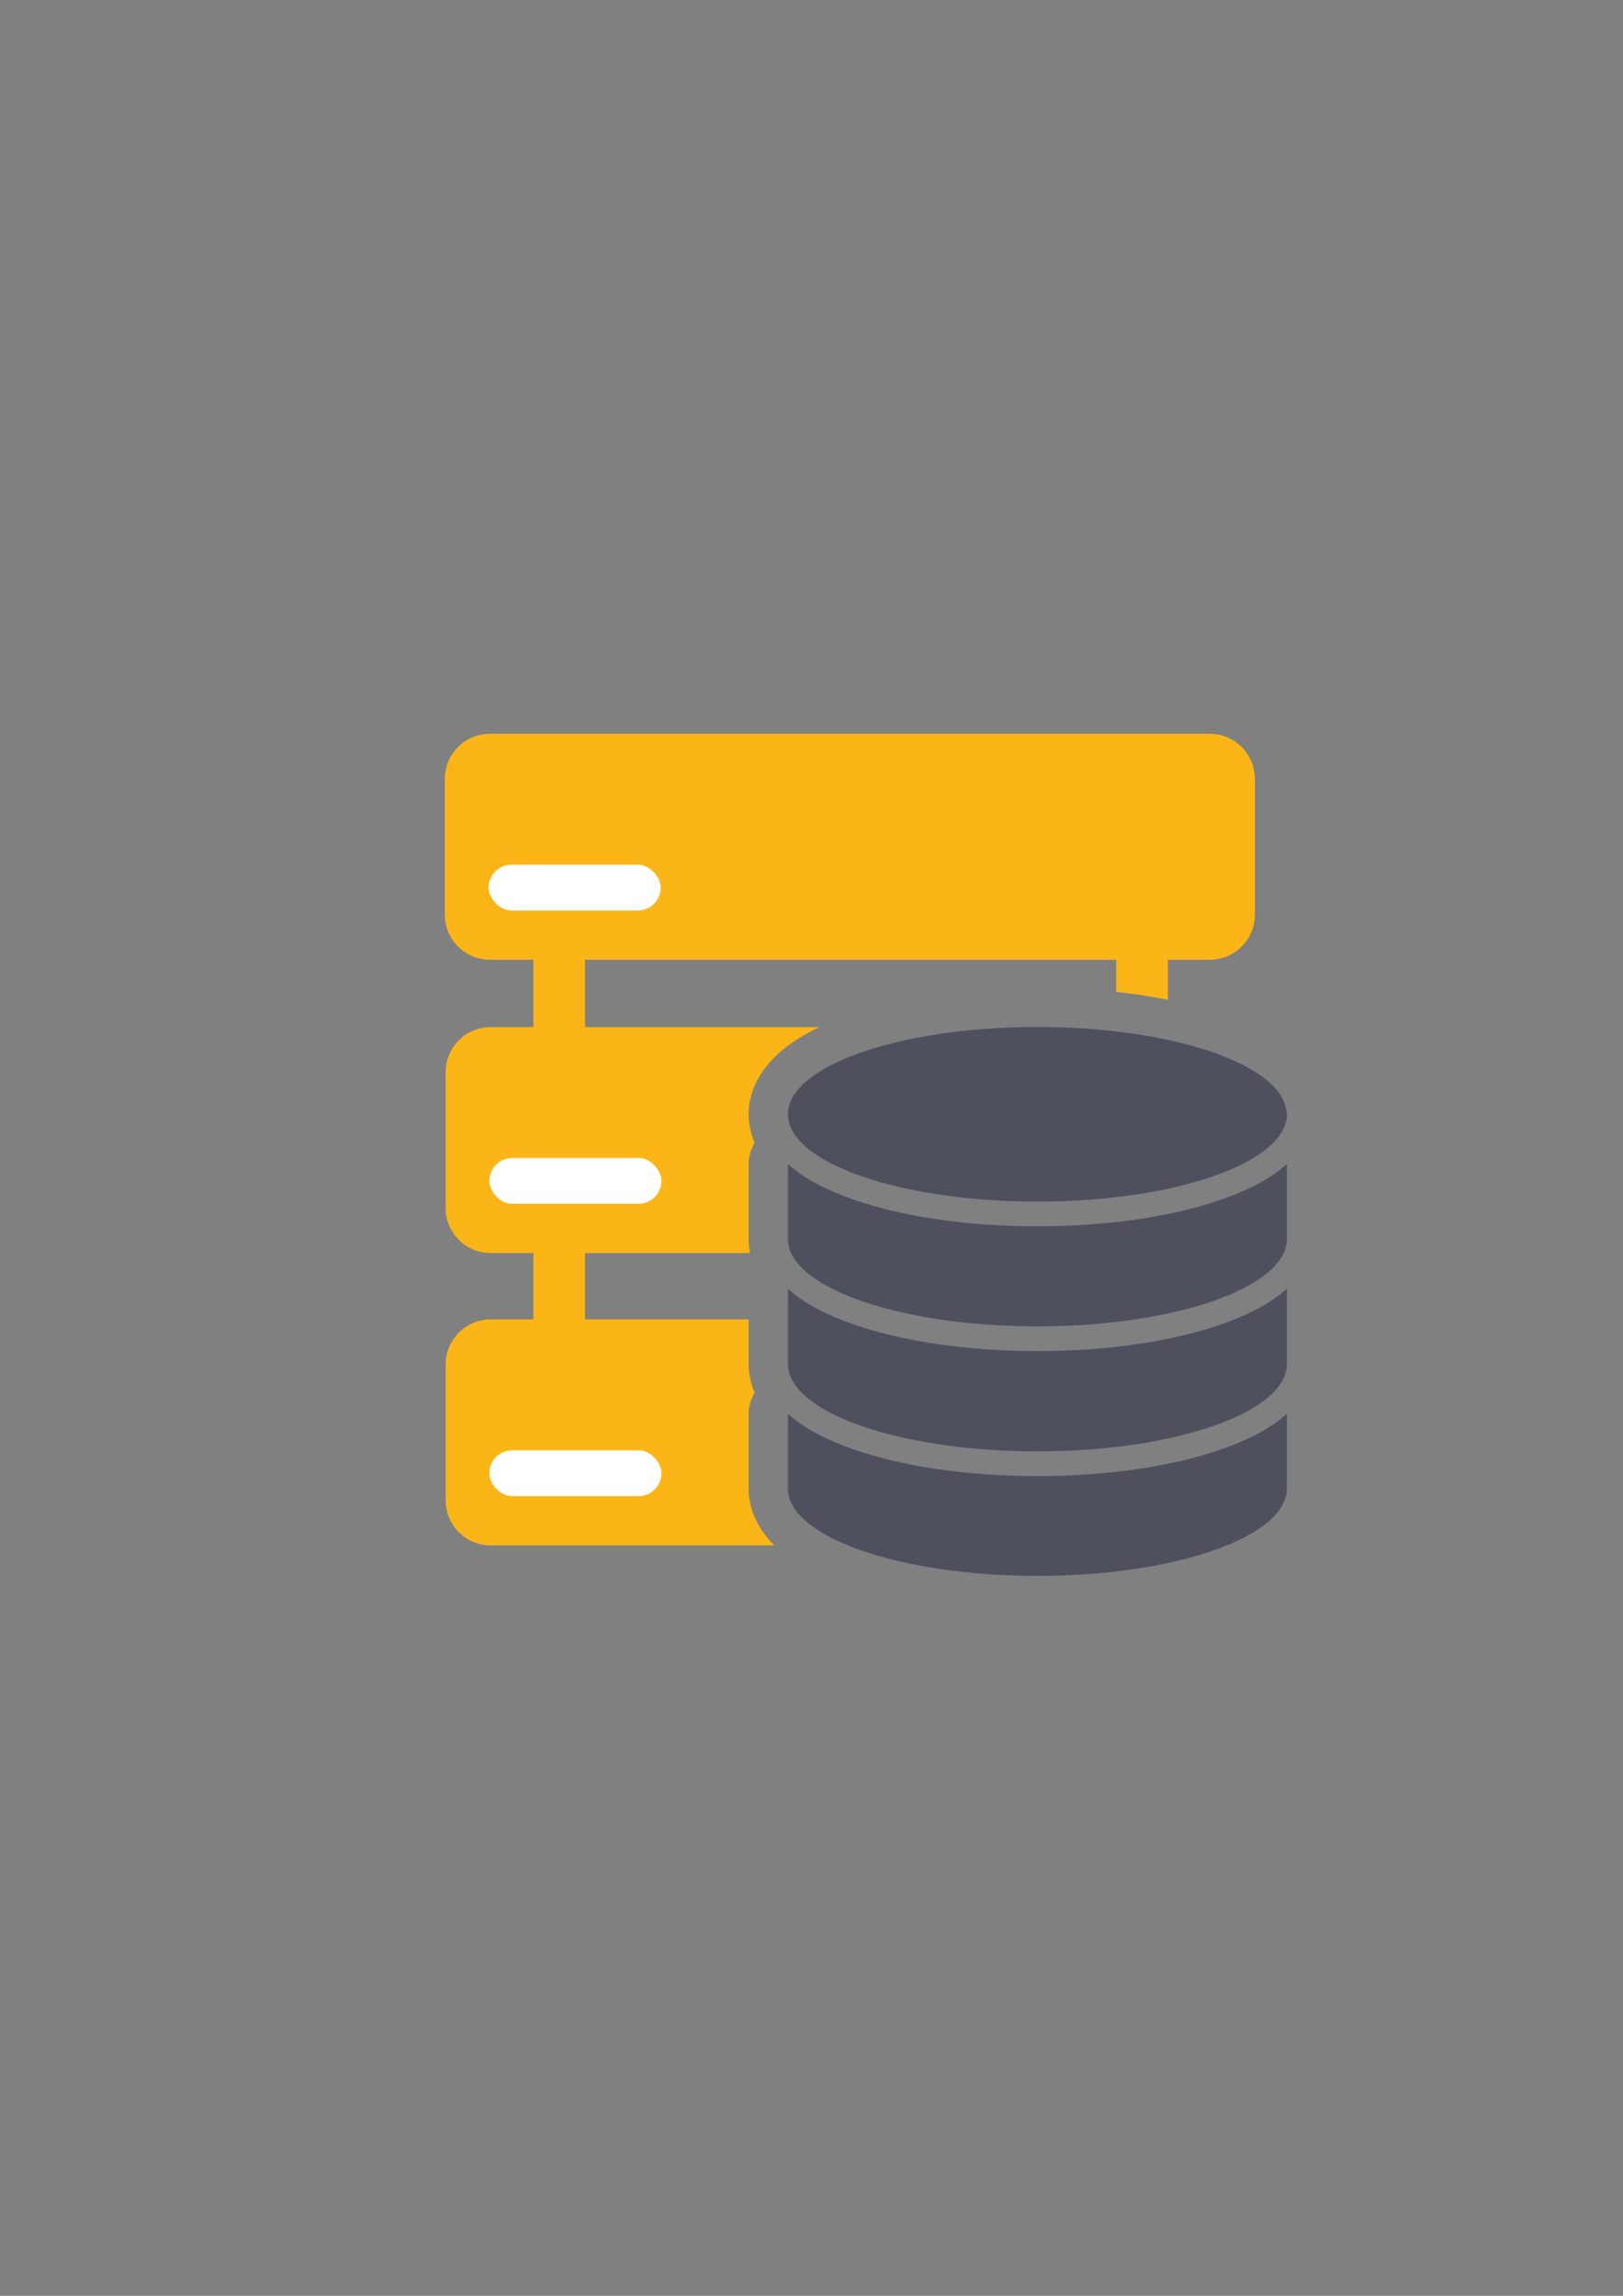 <?xml version="1.0" encoding="UTF-8" standalone="no"?>
<!-- Created with Inkscape (http://www.inkscape.org/) -->

<svg
   xmlns:dc="http://purl.org/dc/elements/1.1/"
   xmlns:cc="http://creativecommons.org/ns#"
   xmlns:rdf="http://www.w3.org/1999/02/22-rdf-syntax-ns#"
   xmlns:svg="http://www.w3.org/2000/svg"
   xmlns="http://www.w3.org/2000/svg"
   xmlns:sodipodi="http://sodipodi.sourceforge.net/DTD/sodipodi-0.dtd"
   xmlns:inkscape="http://www.inkscape.org/namespaces/inkscape"
   width="210mm"
   height="297mm"
   viewBox="0 0 744.094 1052.362"
   id="svg2"
   version="1.1"
   inkscape:version="0.91 r13725"
   inkscape:export-xdpi="4"
   inkscape:export-ydpi="4"
   sodipodi:docname="server-database-yellow.svg">
  <rect x="0" y="0" width="744.094" height="1052.362" fill="#808080" stroke="none"/>
  <defs
     id="defs4" />
  <sodipodi:namedview
     id="base"
     pagecolor="#ffffff"
     bordercolor="#666666"
     borderopacity="1.0"
     inkscape:pageopacity="0.0"
     inkscape:pageshadow="2"
     inkscape:zoom="1"
     inkscape:cx="383.67067"
     inkscape:cy="578.86845"
     inkscape:document-units="px"
     inkscape:current-layer="layer1"
     showgrid="false"
     showguides="true"
     inkscape:guide-bbox="true"
     inkscape:window-width="1600"
     inkscape:window-height="837"
     inkscape:window-x="-4"
     inkscape:window-y="-4"
     inkscape:window-maximized="1"
     inkscape:snap-bbox="true"
     inkscape:bbox-nodes="true"
     inkscape:snap-nodes="false">
    <sodipodi:guide
       position="560,730"
       orientation="0,1"
       id="guide3338" />
    <sodipodi:guide
       position="560,330"
       orientation="0,1"
       id="guide3340" />
    <sodipodi:guide
       position="190,475"
       orientation="1,0"
       id="guide3344" />
    <sodipodi:guide
       position="590,451"
       orientation="1,0"
       id="guide3346" />
    <inkscape:grid
       type="xygrid"
       id="grid3440" />
    <sodipodi:guide
       position="215,442"
       orientation="1,0"
       id="guide4155" />
    <sodipodi:guide
       position="564.978,467.398"
       orientation="1,0"
       id="guide4157" />
  </sodipodi:namedview>
  <g
     inkscape:label="Ebene 1"
     inkscape:groupmode="layer"
     id="layer1">
    <g
       id="g4191">
      <path
         inkscape:connector-curvature="0"
         id="rect4214"
         d="m 189.999,322.362 400.001,0 0,400 -400.001,0 z"
         style="opacity:1;fill:none;fill-opacity:1;stroke:none;stroke-width:35;stroke-linejoin:round;stroke-miterlimit:4;stroke-dasharray:none;stroke-opacity:1" />
      <path
         inkscape:connector-curvature="0"
         id="rect4221"
         d="m 224.652,336.361 c -11.477,0 -20.717,9.24 -20.717,20.717 l 0,62.146 c 0,11.477 9.24,20.717 20.717,20.717 l 19.885,0 0,30.857 -19.51,0 c -11.477,0 -20.717,9.24 -20.717,20.717 l 0,62.146 c 0,11.477 9.24,20.717 20.717,20.717 l 19.51,0 0,30.42 -19.51,0 c -11.477,0 -20.717,9.24 -20.717,20.717 l 0,62.146 c 0,11.477 9.24,20.717 20.717,20.717 l 129.98,0 c -6.604,-6.626 -11.794,-15.493 -11.795,-26.047 a 18.002,18.002 0 0 1 0.012,-0.479 l 0,-33.826 a 18.002,18.002 0 0 1 2.801,-9.598 c -1.717,-3.933 -2.758,-8.244 -2.799,-12.893 a 18.002,18.002 0 0 1 -0.002,-0.158 l 0,-20.58 -75.006,0 0,-30.42 75.666,0 c -0.404,-1.975 -0.64,-4.021 -0.658,-6.141 a 18.002,18.002 0 0 1 -0.002,-0.158 l 0,-34.551 a 18.002,18.002 0 0 1 2.801,-9.617 c -1.748,-4.009 -2.801,-8.404 -2.801,-13.141 -5e-4,-12.477 7.244,-22.609 15.514,-29.451 4.995,-4.133 10.661,-7.553 16.934,-10.521 l -107.453,0 0,-30.857 243.52,0 0,14.73 c 8.238,0.903 16.155,2.115 23.68,3.617 l 0,-18.348 19.18,0 c 11.477,0 20.717,-9.24 20.717,-20.717 l 0,-62.146 c 0,-11.477 -9.24,-20.717 -20.717,-20.717 l -329.945,0 z m 250.951,152.379 c -29.882,8.1e-4 -56.926,4.414 -74.93,10.715 -9.003,3.151 -15.678,6.866 -18.984,9.602 -1.172,0.97 -1.402,1.307 -1.754,1.713 0.352,0.406 0.581,0.744 1.754,1.715 3.307,2.736 9.982,6.453 18.984,9.604 18.006,6.301 45.053,10.713 74.938,10.713 29.885,9e-5 56.934,-4.412 74.939,-10.713 9.003,-3.151 15.677,-6.867 18.984,-9.604 0.948,-0.784 1.034,-0.972 1.418,-1.385 -1.229,-0.965 -9.154,-8.284 -25.58,-13.293 -17.916,-5.464 -42.799,-9.055 -69.762,-9.066 l -0.008,0 z m -96.379,75.789 0,2.725 c 0.207,0.274 0.833,1.076 2.521,2.465 1.674,1.376 4.19,2.993 7.418,4.66 l 24.232,0 c -10.115,-2.027 -19.62,-4.567 -28.354,-7.623 -1.983,-0.694 -3.891,-1.471 -5.818,-2.227 z m 192.764,0.004 c -1.923,0.753 -3.826,1.53 -5.805,2.223 -8.734,3.057 -18.24,5.596 -28.355,7.623 l 17.145,0 c 7.069,0 13.28,-3.512 17.016,-8.887 l 0,-0.959 z m -36.57,10.33 c -7.572,1.441 -15.487,2.587 -23.68,3.441 l 0,9.473 c 8.536,-1.069 16.505,-2.482 23.68,-4.166 l 0,-8.748 z m 36.57,46.852 c -1.928,0.755 -3.835,1.534 -5.818,2.229 -25.02,8.756 -56.25,13.371 -90.57,13.371 -34.32,0 -65.551,-4.615 -90.57,-13.371 -1.979,-0.693 -3.882,-1.469 -5.805,-2.223 l 0,2.832 c 0.207,0.274 0.833,1.076 2.521,2.465 3.338,2.745 10.028,6.45 19.031,9.592 18.007,6.283 45.004,10.677 74.822,10.678 29.885,8e-5 56.932,-4.412 74.938,-10.713 9.003,-3.151 15.679,-6.867 18.986,-9.604 1.648,-1.364 2.26,-2.141 2.465,-2.408 l 0,-2.848 z m 0.012,57.295 c -1.931,0.757 -3.843,1.537 -5.83,2.232 -25.02,8.756 -56.25,13.371 -90.57,13.371 -34.32,0 -65.551,-4.615 -90.57,-13.371 -1.979,-0.693 -3.882,-1.469 -5.805,-2.223 l 0,2.629 c 0.208,0.27 0.811,1.039 2.451,2.396 3.307,2.736 9.983,6.453 18.986,9.604 18.006,6.301 45.053,10.713 74.937,10.713 29.885,-4e-5 56.932,-4.412 74.938,-10.713 9.003,-3.151 15.677,-6.867 18.984,-9.604 1.684,-1.393 2.287,-2.175 2.479,-2.424 l 0,-2.611 z m -228.588,0.654 c -0.014,0.093 -0.019,0.122 -0.014,0.088 l -0.012,0.168 a 18.002,18.002 0 0 1 0.025,-0.256 z"
         style="opacity:1;fill:#fbb516;fill-opacity:1;stroke:none;stroke-width:35;stroke-linejoin:round;stroke-miterlimit:4;stroke-dasharray:none;stroke-opacity:1" />
      <rect
         ry="10.5"
         y="396.362"
         x="223.999"
         height="21"
         width="78.903"
         id="rect4229"
         style="opacity:1;fill:#ffffff;fill-opacity:1;stroke:none;stroke-width:35;stroke-linejoin:round;stroke-miterlimit:4;stroke-dasharray:none;stroke-opacity:1" />
      <rect
         style="opacity:1;fill:#ffffff;fill-opacity:1;stroke:none;stroke-width:35;stroke-linejoin:round;stroke-miterlimit:4;stroke-dasharray:none;stroke-opacity:1"
         id="rect4239"
         width="78.903"
         height="21"
         x="224.339"
         y="664.8"
         ry="10.5" />
      <rect
         ry="10.5"
         y="530.8"
         x="224.339"
         height="21"
         width="78.903"
         id="rect4245"
         style="opacity:1;fill:#ffffff;fill-opacity:1;stroke:none;stroke-width:35;stroke-linejoin:round;stroke-miterlimit:4;stroke-dasharray:none;stroke-opacity:1" />
      <path
         id="rect4239-9"
         d="m 475.612,470.74 c -63.175,4e-5 -114.388,17.923 -114.387,40.031 10e-4,22.108 51.213,40.03 114.387,40.03 63.174,1.9e-4 114.387,-17.922 114.388,-40.03 -0.045,-0.815 -0.162,-1.629 -0.349,-2.442 -0.18,-1.031 -0.475,-2.06 -0.882,-3.083 -7.869,-19.765 -56.133,-34.483 -113.157,-34.507 z m -114.387,62.789 0,34.551 c 0.193,22.059 51.341,39.906 114.375,39.909 63.174,1.9e-4 114.387,-17.922 114.388,-40.03 l 0,-5.72 0,5.72 0,22.758 c -0.58,0.529 -1.167,1.05 -1.771,1.549 -7.349,6.081 -16.795,10.769 -27.992,14.687 -22.395,7.837 -51.967,12.361 -84.625,12.361 -32.658,0 -62.229,-4.524 -84.624,-12.361 -11.198,-3.919 -20.643,-8.606 -27.992,-14.687 -0.599,-0.496 -1.183,-1.013 -1.758,-1.538 l 0,34.652 c 0.193,22.059 51.341,39.906 114.375,39.909 63.174,1.8e-4 114.387,-17.922 114.388,-40.03 l 0,-5.72 0,5.72 0,22.758 c -0.58,0.529 -1.167,1.05 -1.771,1.549 -7.349,6.081 -16.795,10.769 -27.992,14.687 -22.395,7.837 -51.967,12.361 -84.625,12.361 -32.658,0 -62.229,-4.524 -84.624,-12.361 -11.198,-3.919 -20.643,-8.606 -27.992,-14.687 -0.599,-0.496 -1.183,-1.013 -1.758,-1.538 l 0,34.219 c -0.004,0.029 -0.008,0.057 -0.012,0.086 9.9e-4,22.108 51.213,40.03 114.387,40.03 63.173,-5e-5 114.386,-17.922 114.387,-40.03 l 0.014,0 0,-148.803 c -0.58,0.529 -1.167,1.05 -1.771,1.549 -7.349,6.081 -16.795,10.769 -27.992,14.687 -22.395,7.837 -51.967,12.361 -84.625,12.361 -32.658,0 -62.229,-4.524 -84.624,-12.361 -11.198,-3.919 -20.643,-8.606 -27.992,-14.687 -0.604,-0.499 -1.191,-1.02 -1.771,-1.549 z"
         style="color:#000000;clip-rule:nonzero;display:inline;overflow:visible;visibility:visible;opacity:1;isolation:auto;mix-blend-mode:normal;color-interpolation:sRGB;color-interpolation-filters:linearRGB;solid-color:#000000;solid-opacity:1;fill:#4e505d;fill-opacity:1;fill-rule:nonzero;stroke:none;stroke-width:36;stroke-linecap:butt;stroke-linejoin:round;stroke-miterlimit:4;stroke-dasharray:none;stroke-dashoffset:0;stroke-opacity:1;color-rendering:auto;image-rendering:auto;shape-rendering:auto;text-rendering:auto;enable-background:accumulate"
         inkscape:connector-curvature="0"
         sodipodi:nodetypes="csscccccccccccssssscccccccssssscccscccssssscc" />
    </g>
  </g>
</svg>
